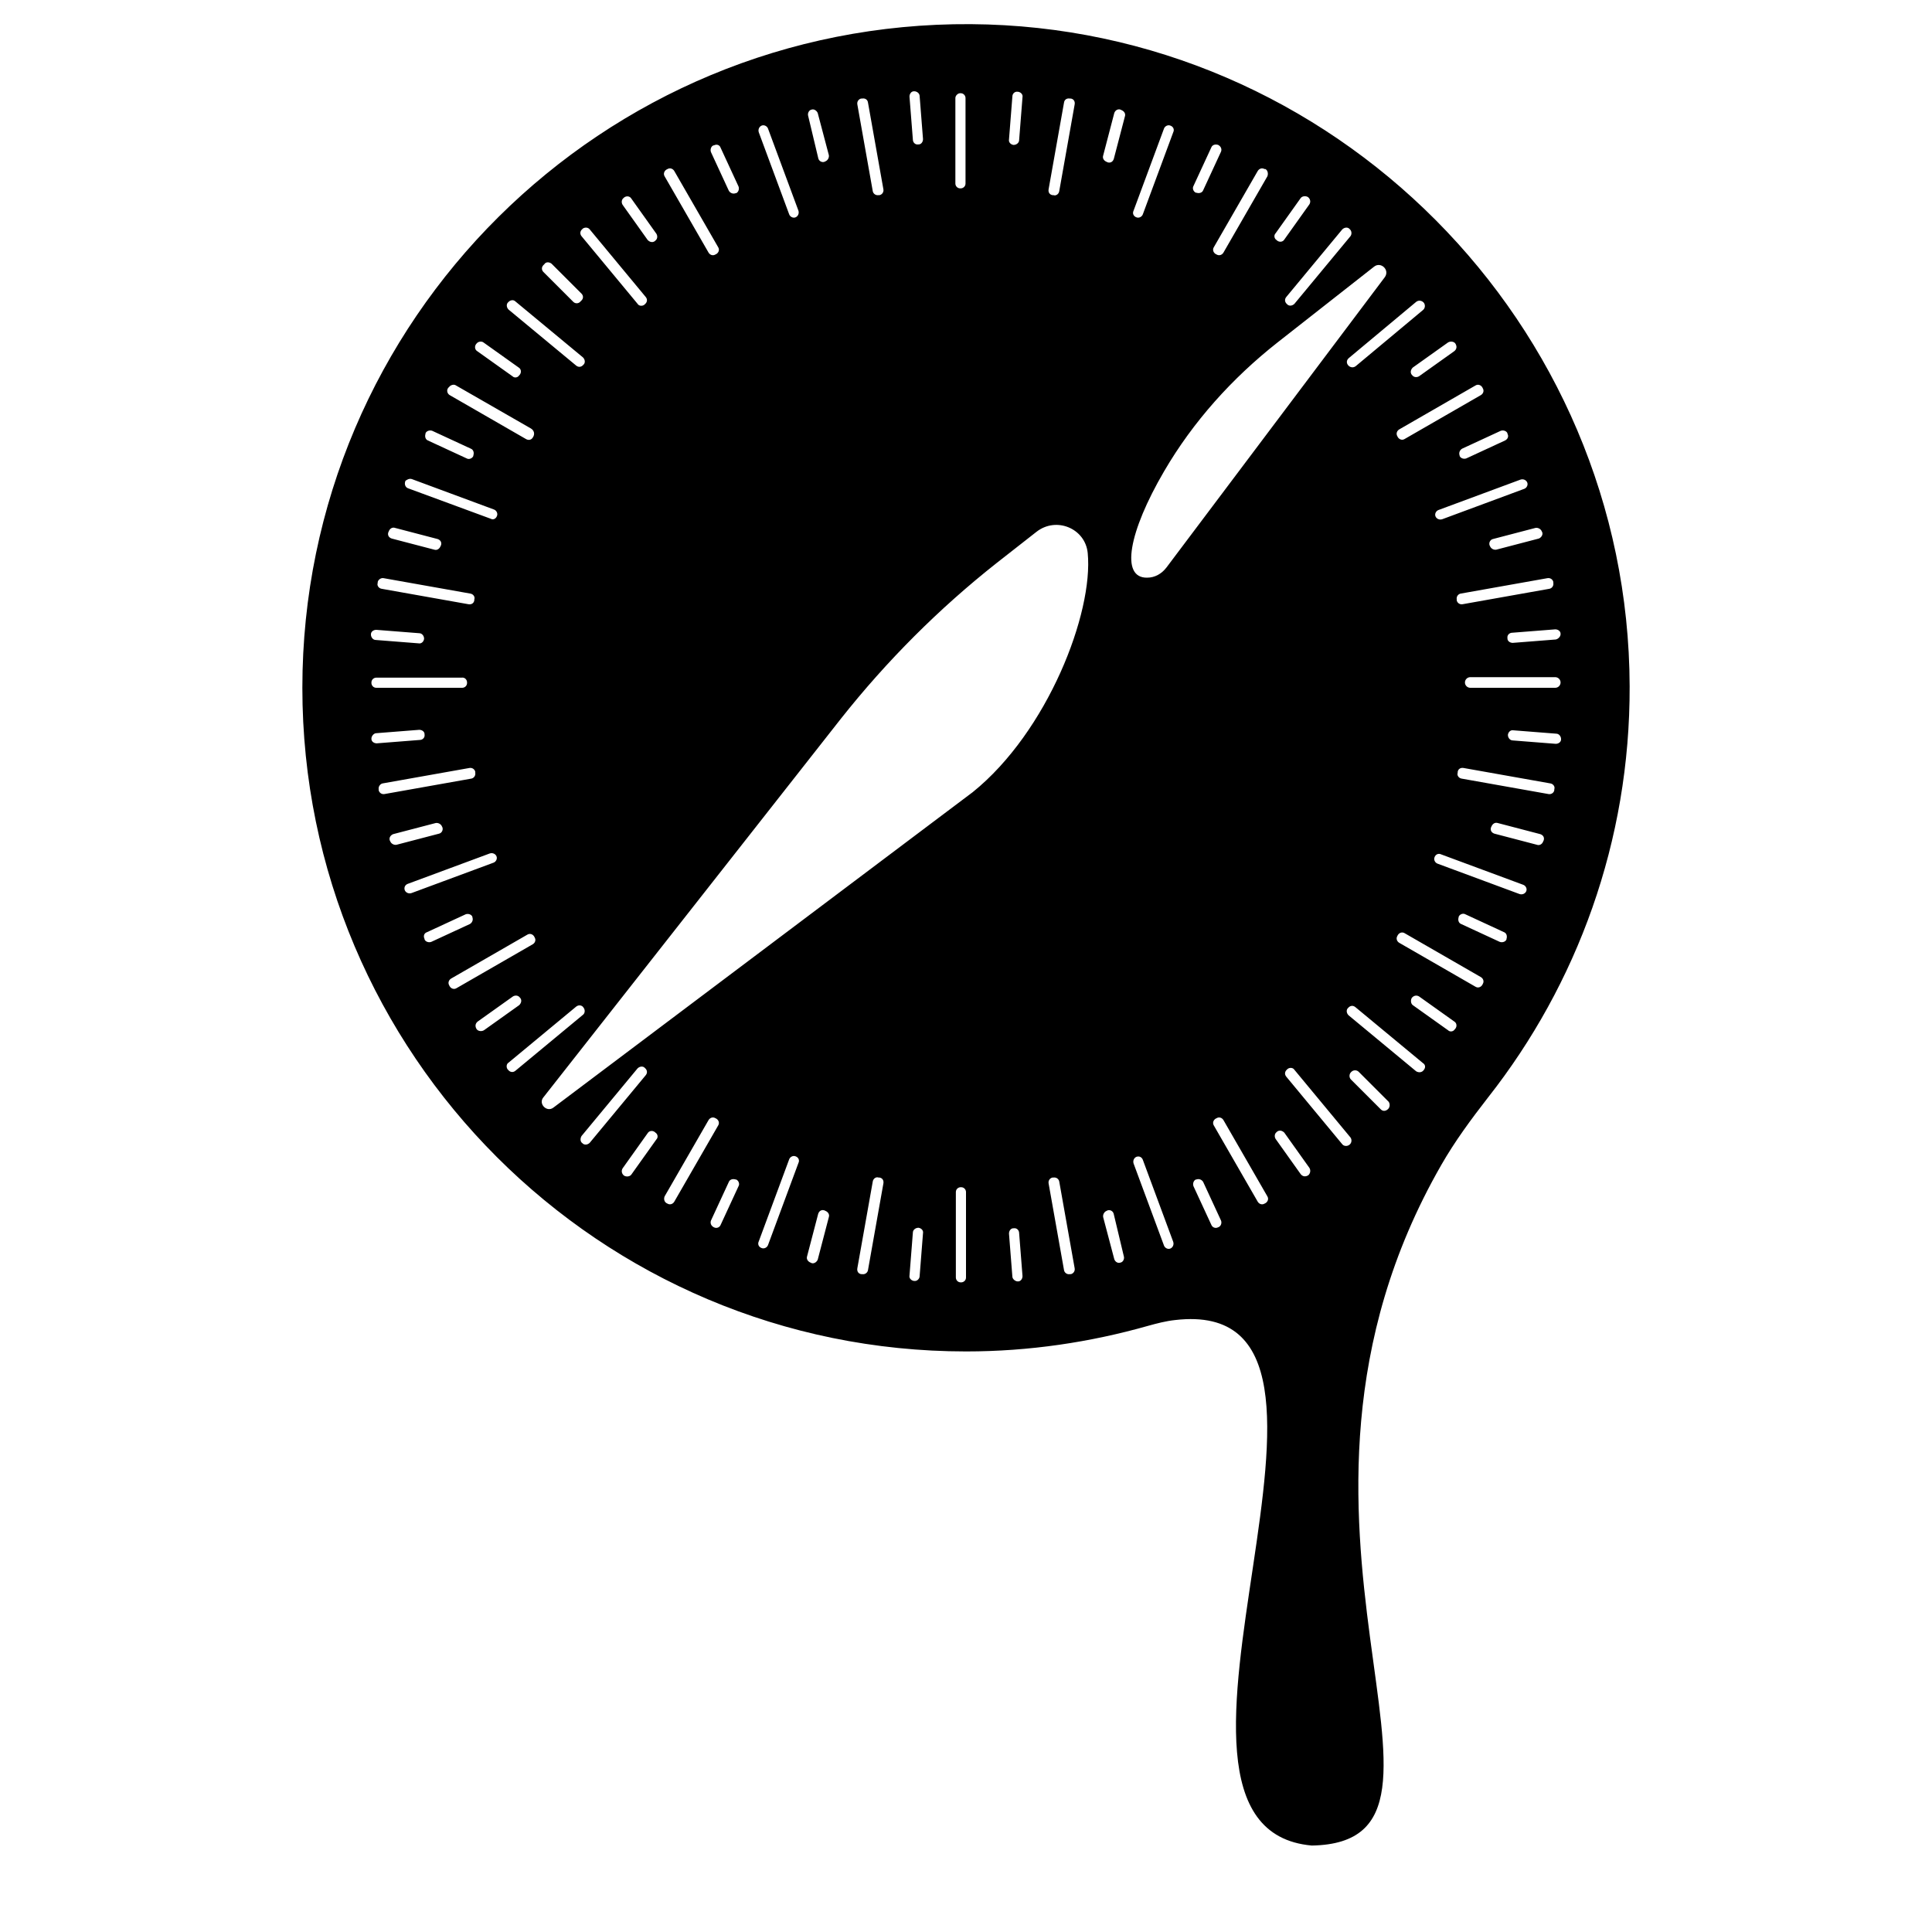 <?xml version="1.0" encoding="utf-8"?>
<!-- Generator: Adobe Illustrator 23.0.6, SVG Export Plug-In . SVG Version: 6.00 Build 0)  -->
<svg version="1.1"
	 id="svg4" xmlns:cc="http://creativecommons.org/ns#" xmlns:dc="http://purl.org/dc/elements/1.1/" xmlns:inkscape="http://www.inkscape.org/namespaces/inkscape" xmlns:rdf="http://www.w3.org/1999/02/22-rdf-syntax-ns#" xmlns:sodipodi="http://sodipodi.sourceforge.net/DTD/sodipodi-0.dtd" xmlns:svg="http://www.w3.org/2000/svg"
	 xmlns="http://www.w3.org/2000/svg" xmlns:xlink="http://www.w3.org/1999/xlink" x="0px" y="0px" viewBox="0 0 400 400"
	 style="enable-background:new 0 0 400 400;" xml:space="preserve">
<path d="M308.1,227.2c18.4-23.4,29.4-53,29.3-85.1C337.2,67,276,5.5,201,5C124.7,4.5,62.6,66.2,62.6,142.4
	c0,75.9,61.6,137.4,137.4,137.4c13.1,0,25.7-1.9,37.7-5.3c1.8-0.5,3.7-1,5.6-1.2c47.3-5.5-13.7,105.1,28.3,108.8
	c38.7-0.7-15.5-67.2,26.8-140.9C301.2,236.3,304.6,231.7,308.1,227.2z M252.2,254.1L252.2,254.1c-0.6,0.3-1.2,0-1.4-0.5l-3.7-8
	c-0.2-0.5,0-1.2,0.5-1.4l0.1,0c0.5-0.2,1.1,0,1.4,0.5l3.7,8C253,253.2,252.8,253.9,252.2,254.1z M251.7,231.6l0.2-0.1
	c0.5-0.3,1.1-0.1,1.4,0.4l9.1,15.8c0.3,0.5,0.1,1.1-0.4,1.4l-0.2,0.1c-0.5,0.3-1.1,0.1-1.4-0.4l-9.1-15.8
	C251,232.5,251.2,231.9,251.7,231.6z M294.8,221.5L294.8,221.5c-0.4,0.6-1.1,0.6-1.6,0.3l-14-11.6c-0.4-0.4-0.5-1-0.2-1.4l0.1-0.1
	c0.4-0.5,1-0.6,1.5-0.2l14,11.6C295.1,220.4,295.2,221,294.8,221.5z M292.3,206.6L292.3,206.6c0.4-0.5,1-0.6,1.5-0.3l7.3,5.2
	c0.5,0.3,0.6,1,0.2,1.5l-0.1,0.1c-0.3,0.5-1,0.6-1.4,0.2l-7.3-5.2C292.1,207.8,292,207.1,292.3,206.6z M287.4,229.6L287.4,229.6
	c-0.5,0.5-1.1,0.5-1.5,0.1l-6.2-6.2c-0.4-0.4-0.4-1.1,0-1.5l0.1-0.1c0.4-0.4,1.1-0.4,1.5,0l6.2,6.2
	C287.8,228.5,287.8,229.2,287.4,229.6z M279.4,237L279.4,237c-0.5,0.4-1.2,0.3-1.5-0.1l-11.6-14c-0.4-0.5-0.3-1.1,0.2-1.5l0.1-0.1
	c0.4-0.3,1.1-0.3,1.4,0.2l11.6,14C279.9,235.9,279.9,236.6,279.4,237z M270.9,243.3L270.9,243.3c-0.6,0.4-1.2,0.3-1.6-0.2l-5.2-7.3
	c-0.3-0.5-0.2-1.1,0.2-1.4l0.1-0.1c0.5-0.4,1.1-0.2,1.5,0.2l5.2,7.3C271.4,242.3,271.3,242.9,270.9,243.3z M305.5,204.3l-15.8-9.1
	c-0.5-0.3-0.7-0.9-0.4-1.4l0.1-0.2c0.3-0.5,0.9-0.7,1.4-0.4l15.8,9.1c0.5,0.3,0.7,0.9,0.4,1.4l-0.1,0.2
	C306.6,204.4,306,204.6,305.5,204.3z M310.5,195l-8-3.7c-0.5-0.2-0.7-0.8-0.5-1.4l0-0.1c0.2-0.5,0.9-0.8,1.4-0.5l8,3.7
	c0.5,0.2,0.7,0.8,0.5,1.4l0,0.1C311.7,195,311,195.2,310.5,195z M314.6,185.1l-17-6.3c-0.5-0.2-0.8-0.8-0.6-1.3l0,0
	c0.2-0.6,0.8-0.9,1.4-0.6l17,6.3c0.5,0.2,0.8,0.8,0.6,1.3l0,0C315.8,185,315.2,185.3,314.6,185.1z M318.2,174.9l-8.8-2.3
	c-0.6-0.2-0.9-0.7-0.7-1.3l0.1-0.2c0.2-0.5,0.7-0.9,1.3-0.7l8.8,2.3c0.6,0.2,0.9,0.7,0.7,1.3l-0.1,0.2
	C319.3,174.8,318.7,175.1,318.2,174.9z M320.6,164.4l-18-3.2c-0.6-0.1-1-0.7-0.8-1.2l0-0.2c0.1-0.6,0.6-0.9,1.2-0.8l18,3.2
	c0.6,0.1,1,0.7,0.8,1.2l0,0.2C321.7,164.2,321.1,164.5,320.6,164.4z M322.1,154l-8.9-0.7c-0.6,0-1-0.6-1-1.1l0-0.1
	c0.1-0.6,0.6-1,1.1-0.9l8.9,0.7c0.6,0,1,0.6,1,1.1l0,0.1C323.2,153.6,322.7,154,322.1,154z M303.3,141.3L303.3,141.3
	c0-0.6,0.5-1.1,1.1-1.1H322c0.6,0,1.1,0.5,1.1,1.1l0,0c0,0.6-0.5,1.1-1.1,1.1h-17.6C303.8,142.4,303.3,141.9,303.3,141.3z
	 M322.1,132.4l-8.9,0.7c-0.6,0-1.1-0.4-1.1-0.9l0-0.1c-0.1-0.6,0.4-1.1,1-1.1l8.9-0.7c0.6,0,1.1,0.4,1.1,0.9l0,0.1
	C323.1,131.8,322.6,132.3,322.1,132.4z M320.8,121.9l-18,3.2c-0.6,0.1-1.1-0.3-1.2-0.8l0-0.2c-0.1-0.6,0.3-1.1,0.8-1.2l18-3.2
	c0.6-0.1,1.1,0.3,1.2,0.8l0,0.2C321.7,121.3,321.3,121.8,320.8,121.9z M318.6,111.5l-8.8,2.3c-0.5,0.1-1.1-0.2-1.3-0.7l-0.1-0.2
	c-0.2-0.6,0.2-1.2,0.7-1.3l8.8-2.3c0.5-0.1,1.1,0.2,1.3,0.7l0.1,0.2C319.5,110.7,319.1,111.3,318.6,111.5z M315.6,101.2l-17,6.3
	c-0.6,0.2-1.2-0.1-1.4-0.6v0c-0.2-0.5,0.1-1.1,0.6-1.3l17-6.3c0.6-0.2,1.2,0.1,1.4,0.6l0,0C316.4,100.4,316.1,101,315.6,101.2z
	 M311.6,91.2l-8,3.7c-0.5,0.2-1.2,0-1.4-0.5l0-0.1c-0.2-0.5,0-1.1,0.5-1.4l8-3.7c0.5-0.2,1.2,0,1.4,0.5l0,0.1
	C312.4,90.3,312.2,90.9,311.6,91.2z M306.6,81.8l-15.8,9.1c-0.5,0.3-1.1,0.1-1.4-0.4l-0.1-0.2c-0.3-0.5-0.1-1.1,0.4-1.4l15.8-9.1
	c0.5-0.3,1.1-0.1,1.4,0.4l0.1,0.2C307.3,80.9,307.1,81.5,306.6,81.8z M301.3,71.1L301.3,71.1c0.4,0.6,0.3,1.2-0.2,1.6l-7.3,5.2
	c-0.5,0.3-1.1,0.2-1.4-0.2l-0.1-0.1c-0.4-0.5-0.2-1.1,0.2-1.5l7.3-5.2C300.3,70.6,301,70.7,301.3,71.1z M294.6,64.2l-13.9,11.6
	c-0.5,0.4-1.2,0.3-1.6-0.2l0,0c-0.4-0.5-0.3-1.1,0.2-1.5l13.9-11.6c0.5-0.4,1.2-0.3,1.6,0.2l0,0C295.1,63.1,295.1,63.8,294.6,64.2z
	 M237.5,119.6c-5.6,0.1-3.8-9.5,3.5-22c6-10.3,14.1-19.3,23.5-26.7l20-15.7c1.4-1.1,3.3,0.7,2.2,2.2l-45.2,60.1
	C240.5,118.8,239.1,119.6,237.5,119.6z M279.6,48.9l-11.6,14c-0.4,0.4-1,0.5-1.4,0.2l-0.1-0.1c-0.5-0.4-0.6-1-0.2-1.5l11.6-14
	c0.4-0.4,1-0.5,1.4-0.2l0.1,0.1C279.9,47.8,279.9,48.5,279.6,48.9z M270.8,40.8L270.8,40.8c0.5,0.4,0.6,1,0.3,1.5l-5.2,7.3
	c-0.3,0.5-1,0.6-1.5,0.2l-0.1-0.1c-0.5-0.3-0.6-1-0.2-1.4l5.2-7.3C269.6,40.6,270.3,40.5,270.8,40.8z M262.4,36.5l-9.1,15.8
	c-0.3,0.5-0.9,0.7-1.4,0.4l-0.2-0.1c-0.5-0.3-0.7-0.9-0.4-1.4l9.1-15.8c0.3-0.5,0.9-0.7,1.4-0.4L262,35
	C262.5,35.3,262.6,36,262.4,36.5z M252.2,30L252.2,30c0.6,0.3,0.8,0.9,0.6,1.4l-3.7,8c-0.2,0.5-0.8,0.7-1.4,0.5l-0.1,0
	c-0.5-0.2-0.8-0.9-0.5-1.4l3.7-8C251,30,251.6,29.8,252.2,30z M242.3,26L242.3,26c0.6,0.2,0.9,0.8,0.6,1.4l-6.3,17
	c-0.2,0.5-0.8,0.8-1.3,0.6l0,0c-0.6-0.2-0.9-0.8-0.6-1.4l6.3-17C241.2,26.1,241.8,25.8,242.3,26z M232,22.7l0.2,0.1
	c0.5,0.2,0.9,0.7,0.7,1.3l-2.3,8.8c-0.2,0.6-0.7,0.9-1.3,0.7l-0.2-0.1c-0.5-0.2-0.9-0.7-0.7-1.3l2.3-8.8
	C230.9,22.8,231.5,22.5,232,22.7z M221.5,20.4l0.2,0c0.6,0.1,0.9,0.6,0.8,1.2l-3.2,18c-0.1,0.6-0.7,1-1.2,0.8l-0.2,0
	c-0.6-0.1-0.9-0.6-0.8-1.2l3.2-18C220.4,20.6,220.9,20.3,221.5,20.4z M210.7,19l0.1,0c0.6,0.1,1,0.6,0.9,1.1l-0.7,8.9
	c0,0.6-0.6,1-1.1,1l-0.1,0c-0.6-0.1-1-0.6-0.9-1.1l0.7-8.9C209.6,19.3,210.2,18.9,210.7,19z M198.8,19.3h0.1c0.6,0,1,0.5,1,1V38
	c0,0.6-0.5,1-1,1h-0.1c-0.6,0-1-0.5-1-1V20.3C197.8,19.8,198.3,19.3,198.8,19.3z M190.4,19.9l0.7,8.9c0,0.6-0.4,1.1-0.9,1.1l-0.1,0
	c-0.6,0.1-1.1-0.4-1.1-1l-0.7-8.9c0-0.6,0.4-1.1,0.9-1.1l0.1,0C189.8,18.9,190.4,19.3,190.4,19.9z M179.7,21.2l3.2,18
	c0.1,0.6-0.3,1.1-0.8,1.2l-0.2,0c-0.6,0.1-1.1-0.3-1.2-0.8l-3.2-18c-0.1-0.6,0.3-1.1,0.8-1.2l0.2,0
	C179.1,20.3,179.6,20.6,179.7,21.2z M169.3,23.4l2.3,8.7c0.1,0.5-0.2,1.1-0.7,1.3l-0.2,0.1c-0.6,0.2-1.2-0.2-1.3-0.8l-2.1-8.8
	c-0.1-0.5,0.2-1.1,0.7-1.2l0,0C168.5,22.5,169.1,22.9,169.3,23.4z M159,26.6l6.3,17c0.2,0.6-0.1,1.2-0.6,1.4l0,0
	c-0.5,0.2-1.1-0.1-1.3-0.6l-6.3-17c-0.2-0.6,0.1-1.2,0.6-1.4l0,0C158.2,25.8,158.8,26.1,159,26.6z M149.2,30.6l3.7,8
	c0.2,0.5,0,1.2-0.5,1.4l-0.1,0c-0.5,0.2-1.1,0-1.4-0.5l-3.7-8c-0.2-0.5,0-1.2,0.5-1.4l0.1,0C148.4,29.8,149,30,149.2,30.6z
	 M139.6,35.4l9.1,15.8c0.3,0.5,0.1,1.1-0.4,1.4l-0.2,0.1c-0.5,0.3-1.1,0.1-1.4-0.4l-9.1-15.8c-0.3-0.5-0.1-1.1,0.4-1.4l0.2-0.1
	C138.7,34.7,139.3,34.9,139.6,35.4z M130.7,41.1l5.2,7.3c0.3,0.5,0.2,1.1-0.2,1.4l-0.1,0.1c-0.5,0.4-1.1,0.2-1.5-0.2l-5.2-7.3
	c-0.3-0.5-0.2-1.1,0.2-1.4l0.1-0.1C129.7,40.5,130.4,40.6,130.7,41.1z M122.1,47.5l11.6,14c0.4,0.5,0.3,1.1-0.2,1.5l-0.1,0.1
	c-0.4,0.3-1.1,0.3-1.4-0.2l-11.6-14c-0.4-0.5-0.3-1.1,0.2-1.5l0.1-0.1C121.2,47,121.8,47.1,122.1,47.5z M114.2,54.6l6.2,6.2
	c0.4,0.4,0.4,1,0,1.4l-0.2,0.2c-0.4,0.5-1.1,0.5-1.5,0.1l-6.2-6.2c-0.4-0.4-0.4-1,0-1.4l0.2-0.2C113,54.2,113.7,54.2,114.2,54.6z
	 M106.7,62.4l14,11.6c0.4,0.4,0.5,1,0.2,1.4l-0.1,0.1c-0.4,0.5-1,0.6-1.5,0.2l-14-11.6c-0.4-0.4-0.5-1-0.2-1.4l0.1-0.1
	C105.6,62.1,106.3,62,106.7,62.4z M100.1,70.9l7.3,5.2c0.5,0.3,0.6,1,0.2,1.5l-0.1,0.1c-0.3,0.5-1,0.6-1.4,0.2l-7.3-5.2
	c-0.5-0.3-0.6-1-0.2-1.5l0.1-0.1C99,70.7,99.7,70.6,100.1,70.9z M94.4,79.8l15.5,8.9c0.7,0.4,0.9,1.2,0.4,1.9v0
	c-0.3,0.5-0.9,0.6-1.4,0.3l-15.8-9.1c-0.5-0.3-0.7-1-0.3-1.5l0.2-0.2C93.3,79.7,94,79.5,94.4,79.8z M89.5,89.2l8,3.7
	c0.5,0.2,0.7,0.8,0.5,1.4l0,0.1c-0.2,0.5-0.9,0.8-1.4,0.5l-8-3.7c-0.5-0.2-0.7-0.8-0.5-1.4l0-0.1C88.3,89.2,89,89,89.5,89.2z
	 M85.3,99.2l17,6.3c0.5,0.2,0.8,0.8,0.6,1.3l0,0c-0.2,0.6-0.8,0.9-1.3,0.6l-17.1-6.3c-0.6-0.2-0.8-0.9-0.6-1.4l0-0.1
	C84.2,99.3,84.8,99,85.3,99.2z M81.8,109.3l8.8,2.3c0.6,0.2,0.9,0.7,0.7,1.3l-0.1,0.2c-0.2,0.5-0.7,0.9-1.3,0.7l-8.8-2.3
	c-0.6-0.2-0.9-0.7-0.7-1.3l0.1-0.2C80.7,109.4,81.3,109.1,81.8,109.3z M79.4,119.7l18,3.2c0.6,0.1,1,0.7,0.8,1.2l0,0.2
	c-0.1,0.6-0.6,0.9-1.2,0.8l-18-3.2c-0.6-0.1-1-0.7-0.8-1.2l0-0.2C78.3,120,78.9,119.6,79.4,119.7z M77.9,130.4l8.9,0.7
	c0.6,0,1,0.6,1,1.1l0,0.1c-0.1,0.6-0.6,1-1.1,0.9l-8.9-0.7c-0.6,0-1-0.6-1-1.1l0-0.1C76.8,130.8,77.3,130.4,77.9,130.4z M96.7,141.3
	v0.1c0,0.6-0.5,1-1,1H77.9c-0.6,0-1-0.5-1-1v-0.1c0-0.6,0.5-1,1-1h17.7C96.2,140.2,96.7,140.7,96.7,141.3z M77.9,151.8l8.9-0.7
	c0.6,0,1.1,0.4,1.1,0.9l0,0.1c0.1,0.6-0.4,1.1-1,1.1l-8.9,0.7c-0.6,0-1.1-0.4-1.1-0.9l0-0.1C76.9,152.4,77.4,151.8,77.9,151.8z
	 M79.2,162.2l18-3.2c0.6-0.1,1.1,0.3,1.2,0.8l0,0.2c0.1,0.6-0.3,1.1-0.8,1.2l-18,3.2c-0.6,0.1-1.1-0.3-1.2-0.8l0-0.2
	C78.3,162.9,78.7,162.3,79.2,162.2z M81.4,172.7l8.8-2.3c0.5-0.1,1.1,0.2,1.3,0.7l0.1,0.2c0.2,0.6-0.2,1.2-0.7,1.3l-8.8,2.3
	c-0.5,0.1-1.1-0.2-1.3-0.7l-0.1-0.2C80.5,173.4,80.9,172.9,81.4,172.7z M84.4,183l17-6.3c0.6-0.2,1.2,0.1,1.4,0.6l0,0
	c0.2,0.5-0.1,1.1-0.6,1.3l-17,6.3c-0.6,0.2-1.2-0.1-1.4-0.6l0,0C83.6,183.7,83.9,183.2,84.4,183z M88.4,193l8-3.7
	c0.5-0.2,1.2,0,1.4,0.5l0,0.1c0.2,0.5,0,1.1-0.5,1.4l-8,3.7c-0.5,0.2-1.2,0-1.4-0.5l0-0.1C87.6,193.8,87.8,193.2,88.4,193z
	 M93.4,202.6l15.8-9.1c0.5-0.3,1.1-0.1,1.4,0.4l0.1,0.2c0.3,0.5,0.1,1.1-0.4,1.4l-15.8,9.1c-0.5,0.3-1.1,0.1-1.4-0.4L93,204
	C92.7,203.5,92.9,202.9,93.4,202.6z M98.7,213.1L98.7,213.1c-0.4-0.6-0.3-1.2,0.2-1.6l7.3-5.2c0.5-0.3,1.1-0.2,1.4,0.2l0.1,0.1
	c0.4,0.5,0.2,1.1-0.2,1.5l-7.3,5.2C99.7,213.6,99,213.5,98.7,213.1z M120.8,208.6L120.8,208.6c0.4,0.5,0.3,1.2-0.1,1.5l-14,11.6
	c-0.5,0.4-1.1,0.3-1.5-0.2l-0.1-0.1c-0.3-0.4-0.3-1.1,0.2-1.4l14-11.6C119.8,208,120.5,208.1,120.8,208.6z M206.3,116.6l8.3-6.5
	c4.1-3.2,10.1-0.7,10.6,4.4c1.2,12.4-8.3,37-23.8,49.5l0,0l-86.8,65.3c-1.4,1.1-3.2-0.8-2.1-2.1l61.6-78.4
	C183.6,136.8,194.4,126,206.3,116.6z M120.4,235.2l11.6-14c0.4-0.4,1-0.5,1.4-0.2l0.1,0.1c0.5,0.4,0.6,1,0.2,1.5l-11.6,14
	c-0.4,0.4-1,0.5-1.4,0.2l-0.1-0.1C120.1,236.4,120.1,235.7,120.4,235.2z M129.2,243.4L129.2,243.4c-0.5-0.4-0.6-1-0.3-1.5l5.2-7.3
	c0.3-0.5,1-0.6,1.5-0.2l0.1,0.1c0.5,0.3,0.6,1,0.2,1.4l-5.2,7.3C130.4,243.6,129.7,243.7,129.2,243.4z M137.6,247.7l9.1-15.8
	c0.3-0.5,0.9-0.7,1.4-0.4l0.2,0.1c0.5,0.3,0.7,0.9,0.4,1.4l-9.1,15.8c-0.3,0.5-0.9,0.7-1.4,0.4l-0.2-0.1
	C137.5,248.8,137.4,248.2,137.6,247.7z M147.8,254.1L147.8,254.1c-0.6-0.3-0.8-0.9-0.6-1.4l3.7-8c0.2-0.5,0.8-0.7,1.4-0.5l0.1,0
	c0.5,0.2,0.8,0.9,0.5,1.4l-3.7,8C149,254.1,148.4,254.4,147.8,254.1z M157.7,258.4L157.7,258.4c-0.6-0.2-0.9-0.8-0.6-1.4l6.3-17
	c0.2-0.5,0.8-0.8,1.3-0.6l0,0c0.6,0.2,0.9,0.8,0.6,1.4l-6.3,17C158.8,258.3,158.2,258.6,157.7,258.4z M168,261.5l-0.2-0.1
	c-0.5-0.2-0.9-0.7-0.7-1.3l2.3-8.8c0.2-0.6,0.7-0.9,1.3-0.7l0.2,0.1c0.5,0.2,0.9,0.7,0.7,1.3l-2.3,8.8
	C169.1,261.3,168.5,261.7,168,261.5z M178.5,263.8l-0.2,0c-0.6-0.1-0.9-0.6-0.8-1.2l3.2-18c0.1-0.6,0.7-1,1.2-0.8l0.2,0
	c0.6,0.1,0.9,0.6,0.8,1.2l-3.2,18C179.6,263.5,179.1,263.9,178.5,263.8z M189.3,265.2l-0.1,0c-0.6-0.1-1-0.6-0.9-1.1l0.7-8.9
	c0-0.6,0.6-1,1.1-1l0.1,0c0.6,0.1,1,0.6,0.9,1.1l-0.7,8.9C190.4,264.8,189.8,265.3,189.3,265.2z M199,265.5h-0.1c-0.6,0-1-0.5-1-1
	v-17.7c0-0.6,0.5-1,1-1h0.1c0.6,0,1,0.5,1,1v17.7C200,265.1,199.5,265.5,199,265.5z M209.6,264.3l-0.7-8.9c0-0.6,0.4-1.1,0.9-1.1
	l0.1,0c0.6-0.1,1.1,0.4,1.1,1l0.7,8.9c0,0.6-0.4,1.1-0.9,1.1l-0.1,0C210.2,265.3,209.6,264.8,209.6,264.3z M220.3,263l-3.2-18
	c-0.1-0.6,0.3-1.1,0.8-1.2l0.2,0c0.6-0.1,1.1,0.3,1.2,0.8l3.2,18c0.1,0.6-0.3,1.1-0.8,1.2l-0.2,0C220.9,263.9,220.4,263.5,220.3,263
	z M230.7,260.7l-2.3-8.7c-0.1-0.5,0.2-1.1,0.7-1.3l0.2-0.1c0.6-0.2,1.2,0.2,1.3,0.8l2.1,8.8c0.1,0.5-0.2,1.1-0.7,1.2l0,0
	C231.5,261.6,230.9,261.3,230.7,260.7z M236.6,240.1l6.3,17c0.2,0.6-0.1,1.2-0.6,1.4l0,0c-0.5,0.2-1.1-0.1-1.3-0.6l-6.3-17
	c-0.2-0.6,0.1-1.2,0.6-1.4l0,0C235.9,239.3,236.4,239.6,236.6,240.1z"/>
</svg>
